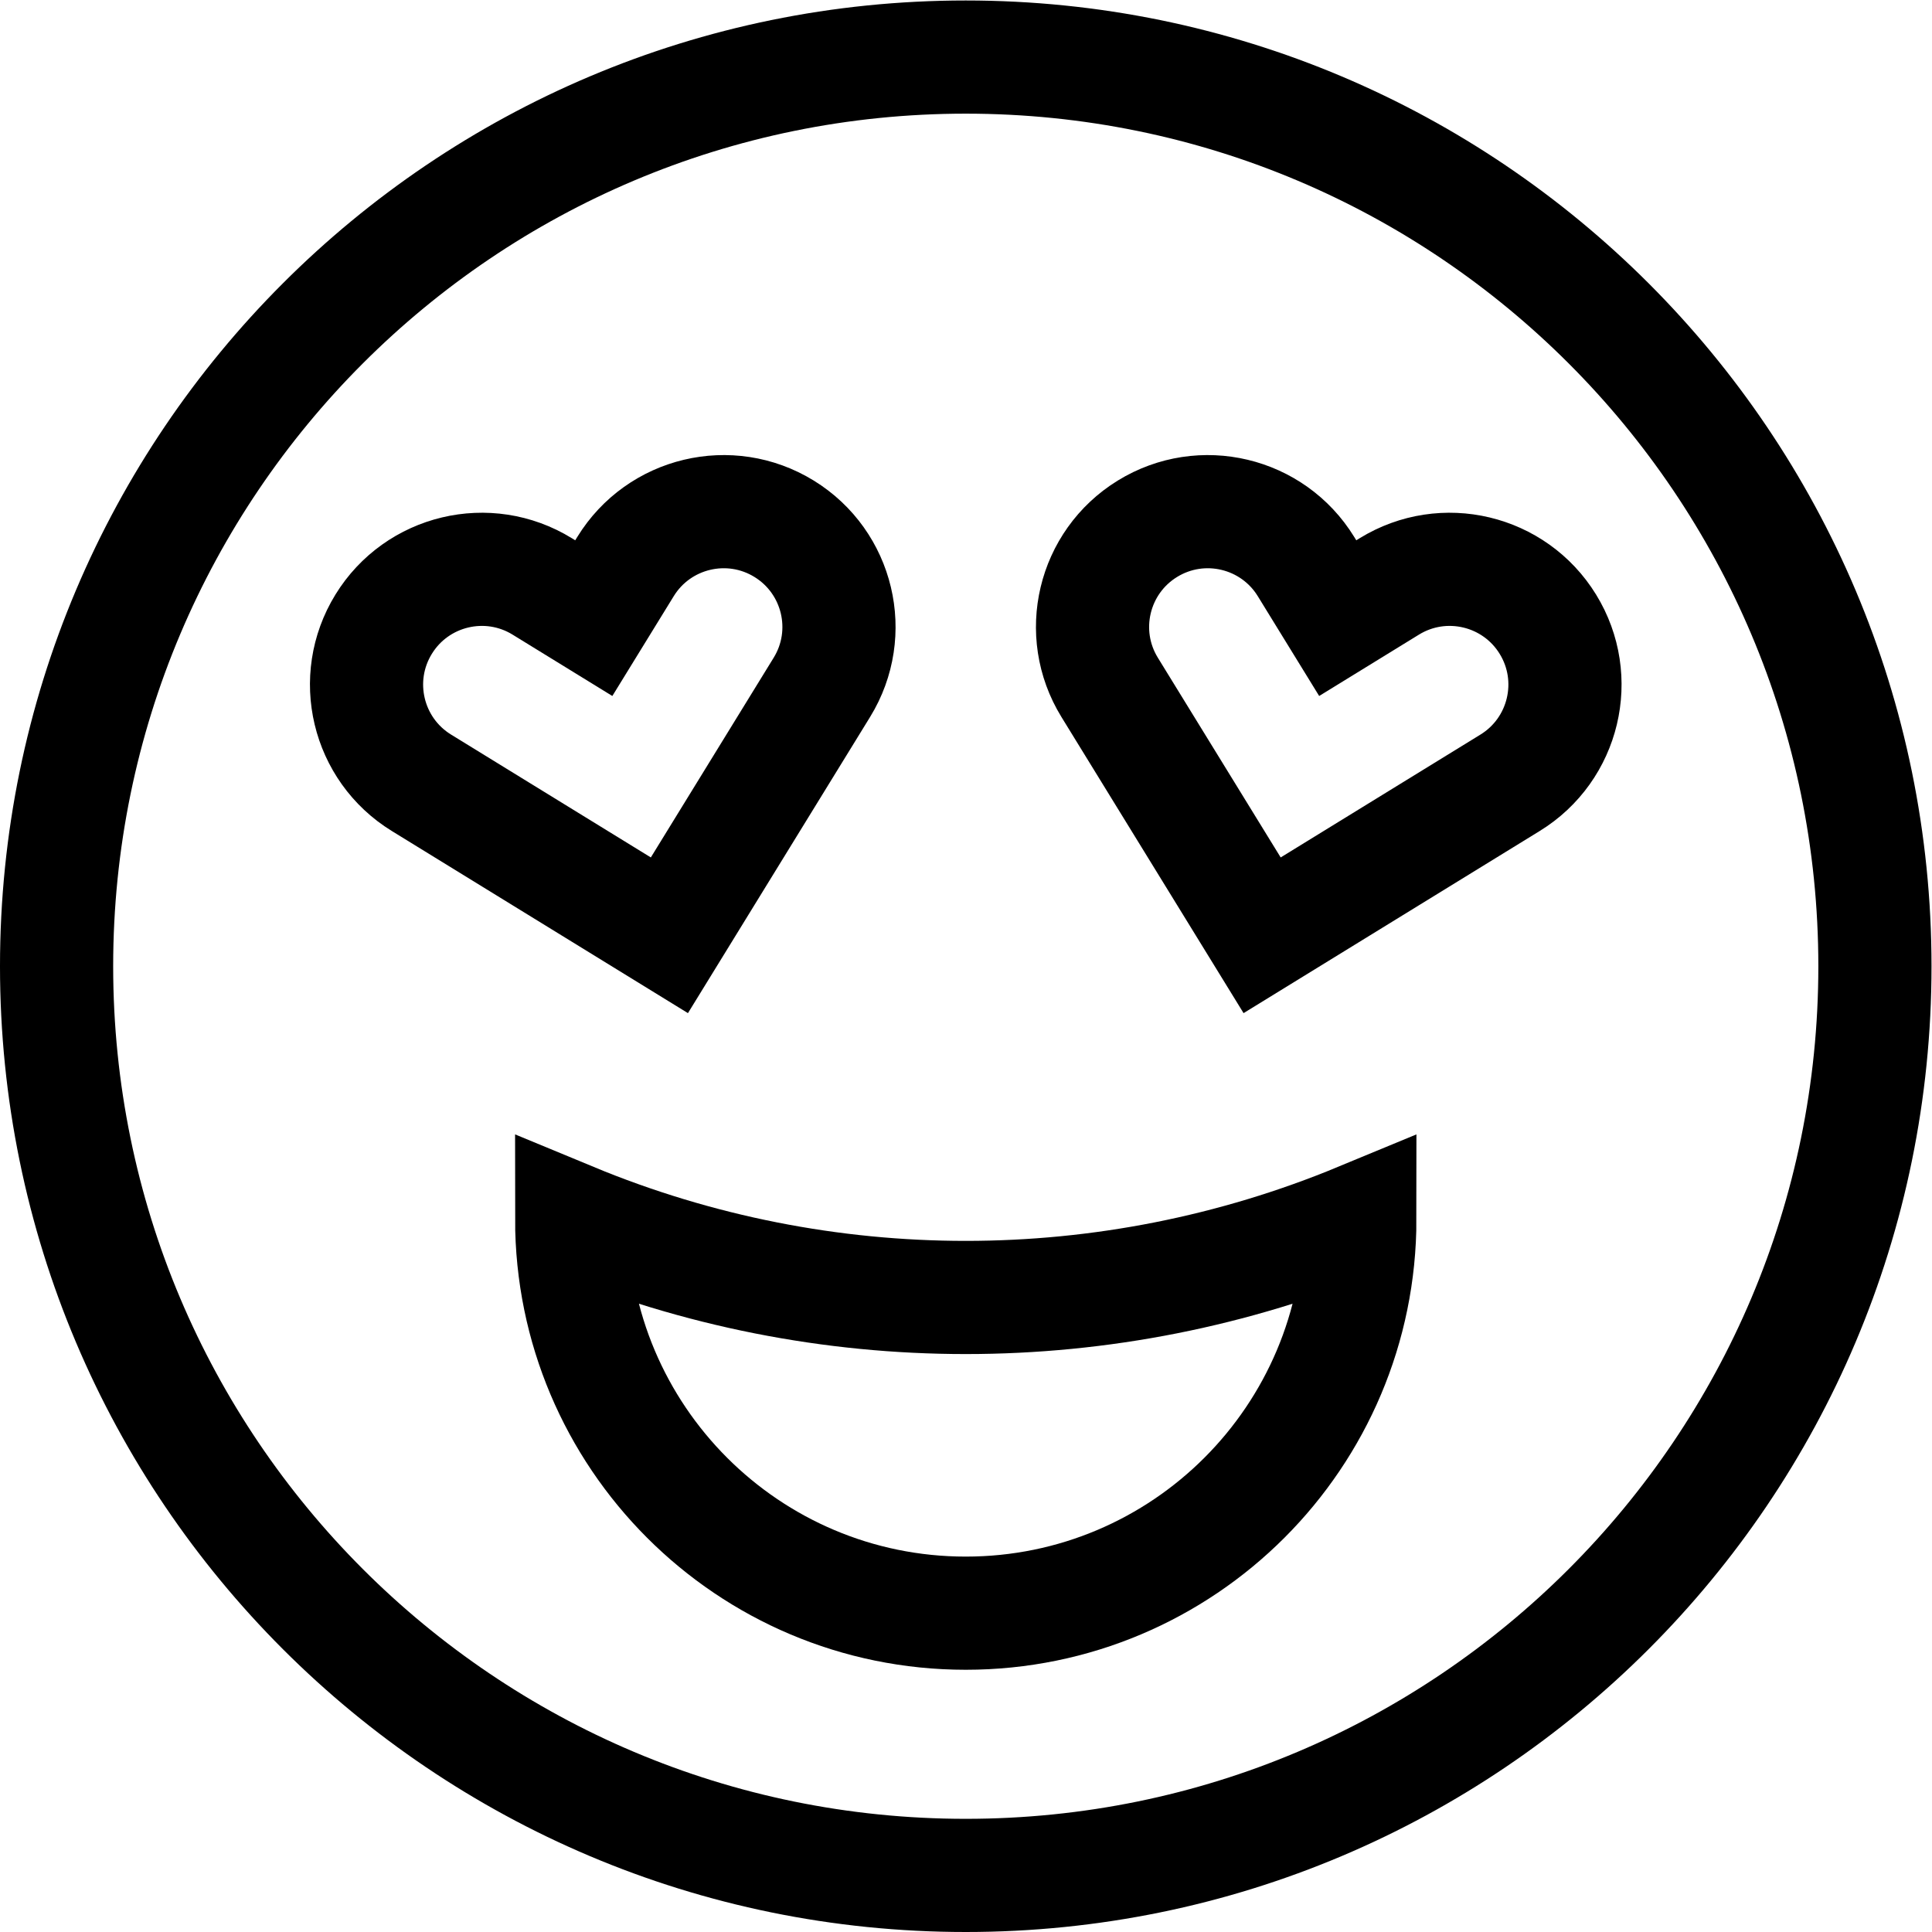 <?xml version="1.0" encoding="UTF-8" standalone="no"?>
<!-- Created with Inkscape (http://www.inkscape.org/) -->

<svg
   version="1.1"
   id="svg525"
   xml:space="preserve"
   width="682.667"
   height="682.667"
   viewBox="0 0 682.667 682.667"
   xmlns="http://www.w3.org/2000/svg"
   xmlns:svg="http://www.w3.org/2000/svg"><defs
     id="defs529"><clipPath
       clipPathUnits="userSpaceOnUse"
       id="clipPath539"><path
         d="M 0,512 H 512 V 0 H 0 Z"
         id="path537" /></clipPath></defs><g
     id="g531"
     transform="matrix(1.333,0,0,-1.333,0,682.667)"><g
       id="g533"><g
         id="g535"
         clip-path="url(#clipPath539)"><g
           id="g541"
           transform="translate(360.463,188.977)"><path
             d="m 0,0 c 0,-57.694 -46.769,-104.465 -104.463,-104.465 -57.694,0 -104.463,46.771 -104.463,104.465 C -142.041,-27.705 -66.885,-27.705 0,0 Z"
             style="fill:none;stroke:#000000;stroke-width:30;stroke-linecap:butt;stroke-linejoin:miter;stroke-miterlimit:10;stroke-dasharray:none;stroke-opacity:1"
             id="path543" /></g><g
           id="g545"
           transform="translate(497,256)"><path
             d="m 0,0 c 0,-133.101 -107.899,-241 -241,-241 -133.101,0 -241,107.899 -241,241 0,133.101 107.899,241 241,241 C -107.899,241 0,133.101 0,0 Z"
             style="fill:none;stroke:#000000;stroke-width:30;stroke-linecap:butt;stroke-linejoin:miter;stroke-miterlimit:10;stroke-dasharray:none;stroke-opacity:1"
             id="path547" /></g><g
           id="g549"
           transform="translate(217.863,329.933)"><path
             d="m 0,0 c 8.84,14.375 4.354,33.193 -10.021,42.034 -14.374,8.84 -33.193,4.354 -42.033,-10.02 l -8.41,-13.674 -13.674,8.409 c -14.374,8.84 -33.193,4.354 -42.033,-10.02 -8.84,-14.374 -4.353,-33.193 10.021,-42.033 l 65.727,-40.423 z"
             style="fill:none;stroke:#000000;stroke-width:30;stroke-linecap:butt;stroke-linejoin:miter;stroke-miterlimit:10;stroke-dasharray:none;stroke-opacity:1"
             id="path551" /></g><g
           id="g553"
           transform="translate(294.137,329.933)"><path
             d="m 0,0 c -8.84,14.375 -4.354,33.193 10.021,42.034 14.374,8.84 33.193,4.354 42.033,-10.02 l 8.41,-13.674 13.674,8.409 c 14.374,8.84 33.193,4.354 42.033,-10.02 8.84,-14.374 4.353,-33.193 -10.021,-42.033 L 40.423,-65.727 Z"
             style="fill:none;stroke:#000000;stroke-width:30;stroke-linecap:butt;stroke-linejoin:miter;stroke-miterlimit:10;stroke-dasharray:none;stroke-opacity:1"
             id="path555" /></g></g></g></g></svg>
